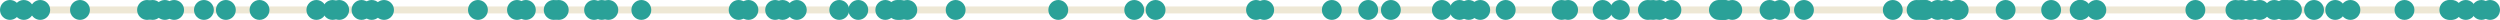 <?xml version='1.0' encoding='UTF-8'?>
<!-- This file was generated by dvisvgm 3.0.3 -->
<svg version='1.1' xmlns='http://www.w3.org/2000/svg' xmlns:xlink='http://www.w3.org/1999/xlink' width='570.617pt' height='4.539pt' viewBox='-62.039 -62.039 570.617 4.539'>
<g id='page1'>
<path d='M-59.777-59.77H507.157' stroke='#eee8d5' fill='none' stroke-width='1.594'/>
<path d='M489.043-59.77C489.043-61.023 488.028-62.039 486.778-62.039C485.524-62.039 484.508-61.023 484.508-59.77C484.508-58.516 485.524-57.5 486.778-57.5C488.028-57.5 489.043-58.516 489.043-59.77Z' fill='#2aa198'/>
<path d='M117.149-59.77C117.149-61.023 116.133-62.039 114.879-62.039C113.629-62.039 112.614-61.023 112.614-59.77C112.614-58.516 113.629-57.5 114.879-57.5C116.133-57.5 117.149-58.516 117.149-59.77Z' fill='#2aa198'/>
<path d='M111.051-59.77C111.051-61.023 110.035-62.039 108.782-62.039C107.528-62.039 106.516-61.023 106.516-59.77C106.516-58.516 107.528-57.5 108.782-57.5C110.035-57.5 111.051-58.516 111.051-59.77Z' fill='#2aa198'/>
<path d='M332.563-59.77C332.563-61.023 331.547-62.039 330.293-62.039S328.024-61.023 328.024-59.77C328.024-58.516 329.039-57.5 330.293-57.5S332.563-58.516 332.563-59.77Z' fill='#2aa198'/>
<path d='M67.762-59.77C67.762-61.023 66.746-62.039 65.492-62.039C64.242-62.039 63.227-61.023 63.227-59.77C63.227-58.516 64.242-57.5 65.492-57.5C66.746-57.5 67.762-58.516 67.762-59.77Z' fill='#2aa198'/>
<path d='M283.903-59.77C283.903-61.023 282.887-62.039 281.633-62.039S279.364-61.023 279.364-59.77C279.364-58.516 280.379-57.5 281.633-57.5S283.903-58.516 283.903-59.77Z' fill='#2aa198'/>
<path d='M226.91-59.77C226.91-61.023 225.895-62.039 224.641-62.039C223.391-62.039 222.375-61.023 222.375-59.77C222.375-58.516 223.391-57.5 224.641-57.5C225.895-57.5 226.91-58.516 226.91-59.77Z' fill='#2aa198'/>
<path d='M-50.59-59.77C-50.59-61.023-51.605-62.039-52.859-62.039C-54.109-62.039-55.125-61.023-55.125-59.77C-55.125-58.516-54.109-57.5-52.859-57.5C-51.605-57.5-50.59-58.516-50.59-59.77Z' fill='#2aa198'/>
<path d='M333.375-59.77C333.375-61.023 332.36-62.039 331.106-62.039C329.856-62.039 328.84-61.023 328.84-59.77C328.84-58.516 329.856-57.5 331.106-57.5C332.36-57.5 333.375-58.516 333.375-59.77Z' fill='#2aa198'/>
<path d='M275.45-59.77C275.45-61.023 274.434-62.039 273.18-62.039C271.93-62.039 270.914-61.023 270.914-59.77C270.914-58.516 271.93-57.5 273.18-57.5C274.434-57.5 275.45-58.516 275.45-59.77Z' fill='#2aa198'/>
<path d='M321.723-59.77C321.723-61.023 320.707-62.039 319.453-62.039C318.203-62.039 317.188-61.023 317.188-59.77C317.188-58.516 318.203-57.5 319.453-57.5C320.707-57.5 321.723-58.516 321.723-59.77Z' fill='#2aa198'/>
<path d='M12.441-59.77C12.441-61.023 11.426-62.039 10.172-62.039S7.902-61.023 7.902-59.77C7.902-58.516 8.918-57.5 10.172-57.5S12.441-58.516 12.441-59.77Z' fill='#2aa198'/>
<path d='M136.129-59.77C136.129-61.023 135.114-62.039 133.86-62.039C132.61-62.039 131.594-61.023 131.594-59.77C131.594-58.516 132.61-57.5 133.86-57.5C135.114-57.5 136.129-58.516 136.129-59.77Z' fill='#2aa198'/>
<path d='M158.352-59.77C158.352-61.023 157.336-62.039 156.086-62.039C154.832-62.039 153.817-61.023 153.817-59.77C153.817-58.516 154.832-57.5 156.086-57.5C157.336-57.5 158.352-58.516 158.352-59.77Z' fill='#2aa198'/>
<path d='M377.684-59.77C377.684-61.023 376.668-62.039 375.414-62.039C374.164-62.039 373.149-61.023 373.149-59.77C373.149-58.516 374.164-57.5 375.414-57.5C376.668-57.5 377.684-58.516 377.684-59.77Z' fill='#2aa198'/>
<path d='M499.825-59.77C499.825-61.023 498.809-62.039 497.555-62.039C496.305-62.039 495.289-61.023 495.289-59.77C495.289-58.516 496.305-57.5 497.555-57.5C498.809-57.5 499.825-58.516 499.825-59.77Z' fill='#2aa198'/>
<path d='M131.785-59.77C131.785-61.023 130.77-62.039 129.52-62.039C128.266-62.039 127.25-61.023 127.25-59.77C127.25-58.516 128.266-57.5 129.52-57.5C130.77-57.5 131.785-58.516 131.785-59.77Z' fill='#2aa198'/>
<path d='M441.317-59.77C441.317-61.023 440.305-62.039 439.051-62.039S436.782-61.023 436.782-59.77C436.782-58.516 437.797-57.5 439.051-57.5S441.317-58.516 441.317-59.77Z' fill='#2aa198'/>
<path d='M145.789-59.77C145.789-61.023 144.778-62.039 143.524-62.039S141.254-61.023 141.254-59.77C141.254-58.516 142.27-57.5 143.524-57.5S145.789-58.516 145.789-59.77Z' fill='#2aa198'/>
<path d='M408.395-59.77C408.395-61.023 407.379-62.039 406.125-62.039C404.875-62.039 403.86-61.023 403.86-59.77C403.86-58.516 404.875-57.5 406.125-57.5C407.379-57.5 408.395-58.516 408.395-59.77Z' fill='#2aa198'/>
<path d='M108.817-59.77C108.817-61.023 107.801-62.039 106.551-62.039C105.297-62.039 104.282-61.023 104.282-59.77C104.282-58.516 105.297-57.5 106.551-57.5C107.801-57.5 108.817-58.516 108.817-59.77Z' fill='#2aa198'/>
<path d='M203.985-59.77C203.985-61.023 202.969-62.039 201.719-62.039C200.465-62.039 199.45-61.023 199.45-59.77C199.45-58.516 200.465-57.5 201.719-57.5C202.969-57.5 203.985-58.516 203.985-59.77Z' fill='#2aa198'/>
<path d='M122.098-59.77C122.098-61.023 121.082-62.039 119.828-62.039C118.578-62.039 117.563-61.023 117.563-59.77C117.563-58.516 118.578-57.5 119.828-57.5C121.082-57.5 122.098-58.516 122.098-59.77Z' fill='#2aa198'/>
<path d='M118.836-59.77C118.836-61.023 117.821-62.039 116.567-62.039C115.317-62.039 114.301-61.023 114.301-59.77C114.301-58.516 115.317-57.5 116.567-57.5C117.821-57.5 118.836-58.516 118.836-59.77Z' fill='#2aa198'/>
<path d='M418.715-59.77C418.715-61.023 417.7-62.039 416.446-62.039C415.196-62.039 414.18-61.023 414.18-59.77C414.18-58.516 415.196-57.5 416.446-57.5C417.7-57.5 418.715-58.516 418.715-59.77Z' fill='#2aa198'/>
<path d='M244.211-59.77C244.211-61.023 243.196-62.039 241.942-62.039C240.692-62.039 239.676-61.023 239.676-59.77C239.676-58.516 240.692-57.5 241.942-57.5C243.196-57.5 244.211-58.516 244.211-59.77Z' fill='#2aa198'/>
<path d='M318.996-59.77C318.996-61.023 317.981-62.039 316.731-62.039C315.477-62.039 314.461-61.023 314.461-59.77C314.461-58.516 315.477-57.5 316.731-57.5C317.981-57.5 318.996-58.516 318.996-59.77Z' fill='#2aa198'/>
<path d='M181.778-59.77C181.778-61.023 180.762-62.039 179.512-62.039C178.258-62.039 177.242-61.023 177.242-59.77C177.242-58.516 178.258-57.5 179.512-57.5C180.762-57.5 181.778-58.516 181.778-59.77Z' fill='#2aa198'/>
<path d='M414.907-59.77C414.907-61.023 413.891-62.039 412.641-62.039C411.387-62.039 410.371-61.023 410.371-59.77C410.371-58.516 411.387-57.5 412.641-57.5C413.891-57.5 414.907-58.516 414.907-59.77Z' fill='#2aa198'/>
<path d='M257.688-59.77C257.688-61.023 256.672-62.039 255.422-62.039C254.168-62.039 253.153-61.023 253.153-59.77C253.153-58.516 254.168-57.5 255.422-57.5C256.672-57.5 257.688-58.516 257.688-59.77Z' fill='#2aa198'/>
<path d='M344.129-59.77C344.129-61.023 343.114-62.039 341.86-62.039S339.59-61.023 339.59-59.77C339.59-58.516 340.606-57.5 341.86-57.5S344.129-58.516 344.129-59.77Z' fill='#2aa198'/>
<path d='M60.254-59.77C60.254-61.023 59.239-62.039 57.985-62.039S55.715-61.023 55.715-59.77C55.715-58.516 56.731-57.5 57.985-57.5S60.254-58.516 60.254-59.77Z' fill='#2aa198'/>
<path d='M456.008-59.77C456.008-61.023 454.993-62.039 453.739-62.039C452.489-62.039 451.473-61.023 451.473-59.77C451.473-58.516 452.489-57.5 453.739-57.5C454.993-57.5 456.008-58.516 456.008-59.77Z' fill='#2aa198'/>
<path d='M17.648-59.77C17.648-61.023 16.633-62.039 15.379-62.039C14.129-62.039 13.113-61.023 13.113-59.77C13.113-58.516 14.129-57.5 15.379-57.5C16.633-57.5 17.648-58.516 17.648-59.77Z' fill='#2aa198'/>
<path d='M415.184-59.77C415.184-61.023 414.168-62.039 412.918-62.039C411.664-62.039 410.649-61.023 410.649-59.77C410.649-58.516 411.664-57.5 412.918-57.5C414.168-57.5 415.184-58.516 415.184-59.77Z' fill='#2aa198'/>
<path d='M468.403-59.77C468.403-61.023 467.387-62.039 466.137-62.039C464.883-62.039 463.868-61.023 463.868-59.77C463.868-58.516 464.883-57.5 466.137-57.5C467.387-57.5 468.403-58.516 468.403-59.77Z' fill='#2aa198'/>
<path d='M346.532-59.77C346.532-61.023 345.516-62.039 344.266-62.039C343.012-62.039 341.996-61.023 341.996-59.77C341.996-58.516 343.012-57.5 344.266-57.5C345.516-57.5 346.532-58.516 346.532-59.77Z' fill='#2aa198'/>
<path d='M461.422-59.77C461.422-61.023 460.407-62.039 459.157-62.039C457.903-62.039 456.887-61.023 456.887-59.77C456.887-58.516 457.903-57.5 459.157-57.5C460.407-57.5 461.422-58.516 461.422-59.77Z' fill='#2aa198'/>
<path d='M372.25-59.77C372.25-61.023 371.235-62.039 369.985-62.039C368.731-62.039 367.715-61.023 367.715-59.77C367.715-58.516 368.731-57.5 369.985-57.5C371.235-57.5 372.25-58.516 372.25-59.77Z' fill='#2aa198'/>
<path d='M459.328-59.77C459.328-61.023 458.313-62.039 457.063-62.039C455.809-62.039 454.793-61.023 454.793-59.77C454.793-58.516 455.809-57.5 457.063-57.5C458.313-57.5 459.328-58.516 459.328-59.77Z' fill='#2aa198'/>
<path d='M-24.922-59.77C-24.922-61.023-25.938-62.039-27.191-62.039S-29.457-61.023-29.457-59.77C-29.457-58.516-28.445-57.5-27.191-57.5S-24.922-58.516-24.922-59.77Z' fill='#2aa198'/>
<path d='M333.434-59.77C333.434-61.023 332.418-62.039 331.168-62.039C329.914-62.039 328.899-61.023 328.899-59.77C328.899-58.516 329.914-57.5 331.168-57.5C332.418-57.5 333.434-58.516 333.434-59.77Z' fill='#2aa198'/>
<path d='M-13.227-59.77C-13.227-61.023-14.242-62.039-15.496-62.039C-16.746-62.039-17.762-61.023-17.762-59.77C-17.762-58.516-16.746-57.5-15.496-57.5C-14.242-57.5-13.227-58.516-13.227-59.77Z' fill='#2aa198'/>
<path d='M508.578-59.77C508.578-61.023 507.563-62.039 506.309-62.039C505.059-62.039 504.043-61.023 504.043-59.77C504.043-58.516 505.059-57.5 506.309-57.5C507.563-57.5 508.578-58.516 508.578-59.77Z' fill='#2aa198'/>
<path d='M-8.219-59.77C-8.219-61.023-9.234-62.039-10.484-62.039C-11.738-62.039-12.754-61.023-12.754-59.77C-12.754-58.516-11.738-57.5-10.484-57.5C-9.234-57.5-8.219-58.516-8.219-59.77Z' fill='#2aa198'/>
<path d='M462.289-59.77C462.289-61.023 461.274-62.039 460.02-62.039S457.754-61.023 457.754-59.77C457.754-58.516 458.766-57.5 460.02-57.5S462.289-58.516 462.289-59.77Z' fill='#2aa198'/>
<path d='M503.032-59.77C503.032-61.023 502.016-62.039 500.766-62.039C499.512-62.039 498.496-61.023 498.496-59.77C498.496-58.516 499.512-57.5 500.766-57.5C502.016-57.5 503.032-58.516 503.032-59.77Z' fill='#2aa198'/>
<path d='M273.348-59.77C273.348-61.023 272.332-62.039 271.078-62.039C269.828-62.039 268.813-61.023 268.813-59.77C268.813-58.516 269.828-57.5 271.078-57.5C272.332-57.5 273.348-58.516 273.348-59.77Z' fill='#2aa198'/>
<path d='M49.317-59.77C49.317-61.023 48.301-62.039 47.051-62.039C45.797-62.039 44.782-61.023 44.782-59.77C44.782-58.516 45.797-57.5 47.051-57.5C48.301-57.5 49.317-58.516 49.317-59.77Z' fill='#2aa198'/>
<path d='M145.039-59.77C145.039-61.023 144.024-62.039 142.77-62.039C141.52-62.039 140.504-61.023 140.504-59.77C140.504-58.516 141.52-57.5 142.77-57.5C144.024-57.5 145.039-58.516 145.039-59.77Z' fill='#2aa198'/>
<path d='M22.742-59.77C22.742-61.023 21.727-62.039 20.477-62.039C19.223-62.039 18.207-61.023 18.207-59.77C18.207-58.516 19.223-57.5 20.477-57.5C21.727-57.5 22.742-58.516 22.742-59.77Z' fill='#2aa198'/>
<path d='M378.68-59.77C378.68-61.023 377.664-62.039 376.41-62.039C375.157-62.039 374.141-61.023 374.141-59.77C374.141-58.516 375.157-57.5 376.41-57.5C377.664-57.5 378.68-58.516 378.68-59.77Z' fill='#2aa198'/>
<path d='M384.309-59.77C384.309-61.023 383.293-62.039 382.043-62.039C380.789-62.039 379.774-61.023 379.774-59.77C379.774-58.516 380.789-57.5 382.043-57.5C383.293-57.5 384.309-58.516 384.309-59.77Z' fill='#2aa198'/>
<path d='M66.61-59.77C66.61-61.023 65.594-62.039 64.344-62.039C63.09-62.039 62.075-61.023 62.075-59.77C62.075-58.516 63.09-57.5 64.344-57.5C65.594-57.5 66.61-58.516 66.61-59.77Z' fill='#2aa198'/>
<path d='M506.606-59.77C506.606-61.023 505.59-62.039 504.336-62.039C503.086-62.039 502.071-61.023 502.071-59.77C502.071-58.516 503.086-57.5 504.336-57.5C505.59-57.5 506.606-58.516 506.606-59.77Z' fill='#2aa198'/>
<path d='M-20.027-59.77C-20.027-61.023-21.043-62.039-22.293-62.039C-23.547-62.039-24.562-61.023-24.562-59.77C-24.562-58.516-23.547-57.5-22.293-57.5C-21.043-57.5-20.027-58.516-20.027-59.77Z' fill='#2aa198'/>
<path d='M269.332-59.77C269.332-61.023 268.317-62.039 267.067-62.039C265.813-62.039 264.797-61.023 264.797-59.77C264.797-58.516 265.813-57.5 267.067-57.5C268.317-57.5 269.332-58.516 269.332-59.77Z' fill='#2aa198'/>
<path d='M86.61-59.77C86.61-61.023 85.598-62.039 84.344-62.039S82.075-61.023 82.075-59.77C82.075-58.516 83.09-57.5 84.344-57.5S86.61-58.516 86.61-59.77Z' fill='#2aa198'/>
<path d='M451.856-59.77C451.856-61.023 450.84-62.039 449.586-62.039C448.336-62.039 447.321-61.023 447.321-59.77C447.321-58.516 448.336-57.5 449.586-57.5C450.84-57.5 451.856-58.516 451.856-59.77Z' fill='#2aa198'/>
<path d='M77.571-59.77C77.571-61.023 76.555-62.039 75.305-62.039C74.051-62.039 73.035-61.023 73.035-59.77C73.035-58.516 74.051-57.5 75.305-57.5C76.555-57.5 77.571-58.516 77.571-59.77Z' fill='#2aa198'/>
<path d='M317.559-59.77C317.559-61.023 316.547-62.039 315.293-62.039S313.024-61.023 313.024-59.77C313.024-58.516 314.039-57.5 315.293-57.5S317.559-58.516 317.559-59.77Z' fill='#2aa198'/>
<path d='M-.535-59.77C-.535-61.023-1.551-62.039-2.805-62.039S-5.07-61.023-5.07-59.77C-5.07-58.516-4.059-57.5-2.805-57.5S-.535-58.516-.535-59.77Z' fill='#2aa198'/>
<path d='M25.07-59.77C25.07-61.023 24.055-62.039 22.801-62.039C21.551-62.039 20.535-61.023 20.535-59.77C20.535-58.516 21.551-57.5 22.801-57.5C24.055-57.5 25.07-58.516 25.07-59.77Z' fill='#2aa198'/>
<path d='M-54.344-59.77C-54.344-61.023-55.359-62.039-56.613-62.039C-57.863-62.039-58.879-61.023-58.879-59.77C-58.879-58.516-57.863-57.5-56.613-57.5C-55.359-57.5-54.344-58.516-54.344-59.77Z' fill='#2aa198'/>
<path d='M228.778-59.77C228.778-61.023 227.762-62.039 226.512-62.039C225.258-62.039 224.242-61.023 224.242-59.77C224.242-58.516 225.258-57.5 226.512-57.5C227.762-57.5 228.778-58.516 228.778-59.77Z' fill='#2aa198'/>
<path d='M382.5-59.77C382.5-61.023 381.489-62.039 380.235-62.039S377.965-61.023 377.965-59.77C377.965-58.516 378.981-57.5 380.235-57.5S382.5-58.516 382.5-59.77Z' fill='#2aa198'/>
<path d='M499.278-59.77C499.278-61.023 498.262-62.039 497.012-62.039C495.758-62.039 494.743-61.023 494.743-59.77C494.743-58.516 495.758-57.5 497.012-57.5C498.262-57.5 499.278-58.516 499.278-59.77Z' fill='#2aa198'/>
<path d='M58.227-59.77C58.227-61.023 57.211-62.039 55.961-62.039C54.707-62.039 53.692-61.023 53.692-59.77C53.692-58.516 54.707-57.5 55.961-57.5C57.211-57.5 58.227-58.516 58.227-59.77Z' fill='#2aa198'/>
<path d='M147.321-59.77C147.321-61.023 146.309-62.039 145.055-62.039S142.785-61.023 142.785-59.77C142.785-58.516 143.801-57.5 145.055-57.5S147.321-58.516 147.321-59.77Z' fill='#2aa198'/>
<path d='M450.461-59.77C450.461-61.023 449.446-62.039 448.196-62.039C446.942-62.039 445.926-61.023 445.926-59.77C445.926-58.516 446.942-57.5 448.196-57.5C449.446-57.5 450.461-58.516 450.461-59.77Z' fill='#2aa198'/>
<path d='M-41.516-59.77C-41.516-61.023-42.531-62.039-43.781-62.039C-45.035-62.039-46.051-61.023-46.051-59.77C-46.051-58.516-45.035-57.5-43.781-57.5C-42.531-57.5-41.516-58.516-41.516-59.77Z' fill='#2aa198'/>
<path d='M296.668-59.77C296.668-61.023 295.653-62.039 294.403-62.039C293.149-62.039 292.133-61.023 292.133-59.77C292.133-58.516 293.149-57.5 294.403-57.5C295.653-57.5 296.668-58.516 296.668-59.77Z' fill='#2aa198'/>
<path d='M461.594-59.77C461.594-61.023 460.582-62.039 459.328-62.039C458.075-62.039 457.059-61.023 457.059-59.77C457.059-58.516 458.075-57.5 459.328-57.5C460.582-57.5 461.594-58.516 461.594-59.77Z' fill='#2aa198'/>
<path d='M351.981-59.77C351.981-61.023 350.965-62.039 349.715-62.039C348.461-62.039 347.446-61.023 347.446-59.77C347.446-58.516 348.461-57.5 349.715-57.5C350.965-57.5 351.981-58.516 351.981-59.77Z' fill='#2aa198'/>
<path d='M75.825-59.77C75.825-61.023 74.809-62.039 73.555-62.039C72.305-62.039 71.289-61.023 71.289-59.77C71.289-58.516 72.305-57.5 73.555-57.5C74.809-57.5 75.825-58.516 75.825-59.77Z' fill='#2aa198'/>
<path d='M142.297-59.77C142.297-61.023 141.282-62.039 140.028-62.039C138.778-62.039 137.762-61.023 137.762-59.77C137.762-58.516 138.778-57.5 140.028-57.5C141.282-57.5 142.297-58.516 142.297-59.77Z' fill='#2aa198'/>
<path d='M463.36-59.77C463.36-61.023 462.344-62.039 461.094-62.039C459.84-62.039 458.825-61.023 458.825-59.77C458.825-58.516 459.84-57.5 461.094-57.5C462.344-57.5 463.36-58.516 463.36-59.77Z' fill='#2aa198'/>
<path d='M453.844-59.77C453.844-61.023 452.828-62.039 451.578-62.039C450.325-62.039 449.309-61.023 449.309-59.77C449.309-58.516 450.325-57.5 451.578-57.5C452.828-57.5 453.844-58.516 453.844-59.77Z' fill='#2aa198'/>
<path d='M306.028-59.77C306.028-61.023 305.016-62.039 303.762-62.039S301.492-61.023 301.492-59.77C301.492-58.516 302.508-57.5 303.762-57.5S306.028-58.516 306.028-59.77Z' fill='#2aa198'/>
<path d='M278.086-59.77C278.086-61.023 277.071-62.039 275.821-62.039C274.567-62.039 273.551-61.023 273.551-59.77C273.551-58.516 274.567-57.5 275.821-57.5C277.071-57.5 278.086-58.516 278.086-59.77Z' fill='#2aa198'/>
<path d='M387.293-59.77C387.293-61.023 386.278-62.039 385.028-62.039C383.774-62.039 382.758-61.023 382.758-59.77C382.758-58.516 383.774-57.5 385.028-57.5C386.278-57.5 387.293-58.516 387.293-59.77Z' fill='#2aa198'/>
<path d='M398.004-59.77C398.004-61.023 396.989-62.039 395.735-62.039C394.485-62.039 393.469-61.023 393.469-59.77C393.469-58.516 394.485-57.5 395.735-57.5C396.989-57.5 398.004-58.516 398.004-59.77Z' fill='#2aa198'/>
<path d='M379.727-59.77C379.727-61.023 378.711-62.039 377.457-62.039S375.188-61.023 375.188-59.77C375.188-58.516 376.203-57.5 377.457-57.5S379.727-58.516 379.727-59.77Z' fill='#2aa198'/>
<path d='M316.348-59.77C316.348-61.023 315.336-62.039 314.082-62.039S311.813-61.023 311.813-59.77C311.813-58.516 312.828-57.5 314.082-57.5S316.348-58.516 316.348-59.77Z' fill='#2aa198'/>
<path d='M333.961-59.77C333.961-61.023 332.946-62.039 331.696-62.039C330.442-62.039 329.426-61.023 329.426-59.77C329.426-58.516 330.442-57.5 331.696-57.5C332.946-57.5 333.961-58.516 333.961-59.77Z' fill='#2aa198'/>
<path d='M-57.5-59.77C-57.5-61.023-58.516-62.039-59.77-62.039S-62.039-61.023-62.039-59.77C-62.039-58.516-61.023-57.5-59.77-57.5S-57.5-58.516-57.5-59.77Z' fill='#2aa198'/>
<path d='M252.516-59.77C252.516-61.023 251.5-62.039 250.246-62.039C248.996-62.039 247.981-61.023 247.981-59.77C247.981-58.516 248.996-57.5 250.246-57.5C251.5-57.5 252.516-58.516 252.516-59.77Z' fill='#2aa198'/>
<path d='M298.149-59.77C298.149-61.023 297.133-62.039 295.879-62.039C294.629-62.039 293.614-61.023 293.614-59.77C293.614-58.516 294.629-57.5 295.879-57.5C297.133-57.5 298.149-58.516 298.149-59.77Z' fill='#2aa198'/>
<path d='M379.387-59.77C379.387-61.023 378.371-62.039 377.121-62.039C375.867-62.039 374.852-61.023 374.852-59.77C374.852-58.516 375.867-57.5 377.121-57.5C378.371-57.5 379.387-58.516 379.387-59.77Z' fill='#2aa198'/>
<path d='M386.871-59.77C386.871-61.023 385.856-62.039 384.602-62.039C383.352-62.039 382.336-61.023 382.336-59.77C382.336-58.516 383.352-57.5 384.602-57.5C385.856-57.5 386.871-58.516 386.871-59.77Z' fill='#2aa198'/>
<path d='M27.883-59.77C27.883-61.023 26.867-62.039 25.613-62.039S23.344-61.023 23.344-59.77C23.344-58.516 24.359-57.5 25.613-57.5S27.883-58.516 27.883-59.77Z' fill='#2aa198'/>
<path d='M473.231-59.77C473.231-61.023 472.215-62.039 470.965-62.039C469.711-62.039 468.696-61.023 468.696-59.77C468.696-58.516 469.711-57.5 470.965-57.5C472.215-57.5 473.231-58.516 473.231-59.77Z' fill='#2aa198'/>
<path d='M79.078-59.77C79.078-61.023 78.063-62.039 76.809-62.039S74.539-61.023 74.539-59.77C74.539-58.516 75.555-57.5 76.809-57.5S79.078-58.516 79.078-59.77Z' fill='#2aa198'/>
<path d='M16.141-59.77C16.141-61.023 15.125-62.039 13.875-62.039C12.621-62.039 11.605-61.023 11.605-59.77C11.605-58.516 12.621-57.5 13.875-57.5C15.125-57.5 16.141-58.516 16.141-59.77Z' fill='#2aa198'/>
<path d='M-26.211-59.77C-26.211-61.023-27.227-62.039-28.48-62.039C-29.73-62.039-30.746-61.023-30.746-59.77C-30.746-58.516-29.73-57.5-28.48-57.5C-27.227-57.5-26.211-58.516-26.211-59.77Z' fill='#2aa198'/>
<path d='M-22.145-59.77C-22.145-61.023-23.16-62.039-24.414-62.039S-26.684-61.023-26.684-59.77C-26.684-58.516-25.668-57.5-24.414-57.5S-22.145-58.516-22.145-59.77Z' fill='#2aa198'/>
<path d='M309.973-59.77C309.973-61.023 308.957-62.039 307.707-62.039C306.453-62.039 305.438-61.023 305.438-59.77C305.438-58.516 306.453-57.5 307.707-57.5C308.957-57.5 309.973-58.516 309.973-59.77Z' fill='#2aa198'/>
<path d='M335.614-59.77C335.614-61.023 334.598-62.039 333.348-62.039C332.094-62.039 331.078-61.023 331.078-59.77C331.078-58.516 332.094-57.5 333.348-57.5C334.598-57.5 335.614-58.516 335.614-59.77Z' fill='#2aa198'/>
<path d='M199.114-59.77C199.114-61.023 198.098-62.039 196.848-62.039C195.594-62.039 194.578-61.023 194.578-59.77C194.578-58.516 195.594-57.5 196.848-57.5C198.098-57.5 199.114-58.516 199.114-59.77Z' fill='#2aa198'/>
<path d='M476.7-59.77C476.7-61.023 475.684-62.039 474.434-62.039C473.18-62.039 472.164-61.023 472.164-59.77C472.164-58.516 473.18-57.5 474.434-57.5C475.684-57.5 476.7-58.516 476.7-59.77Z' fill='#2aa198'/>
</g>
</svg>